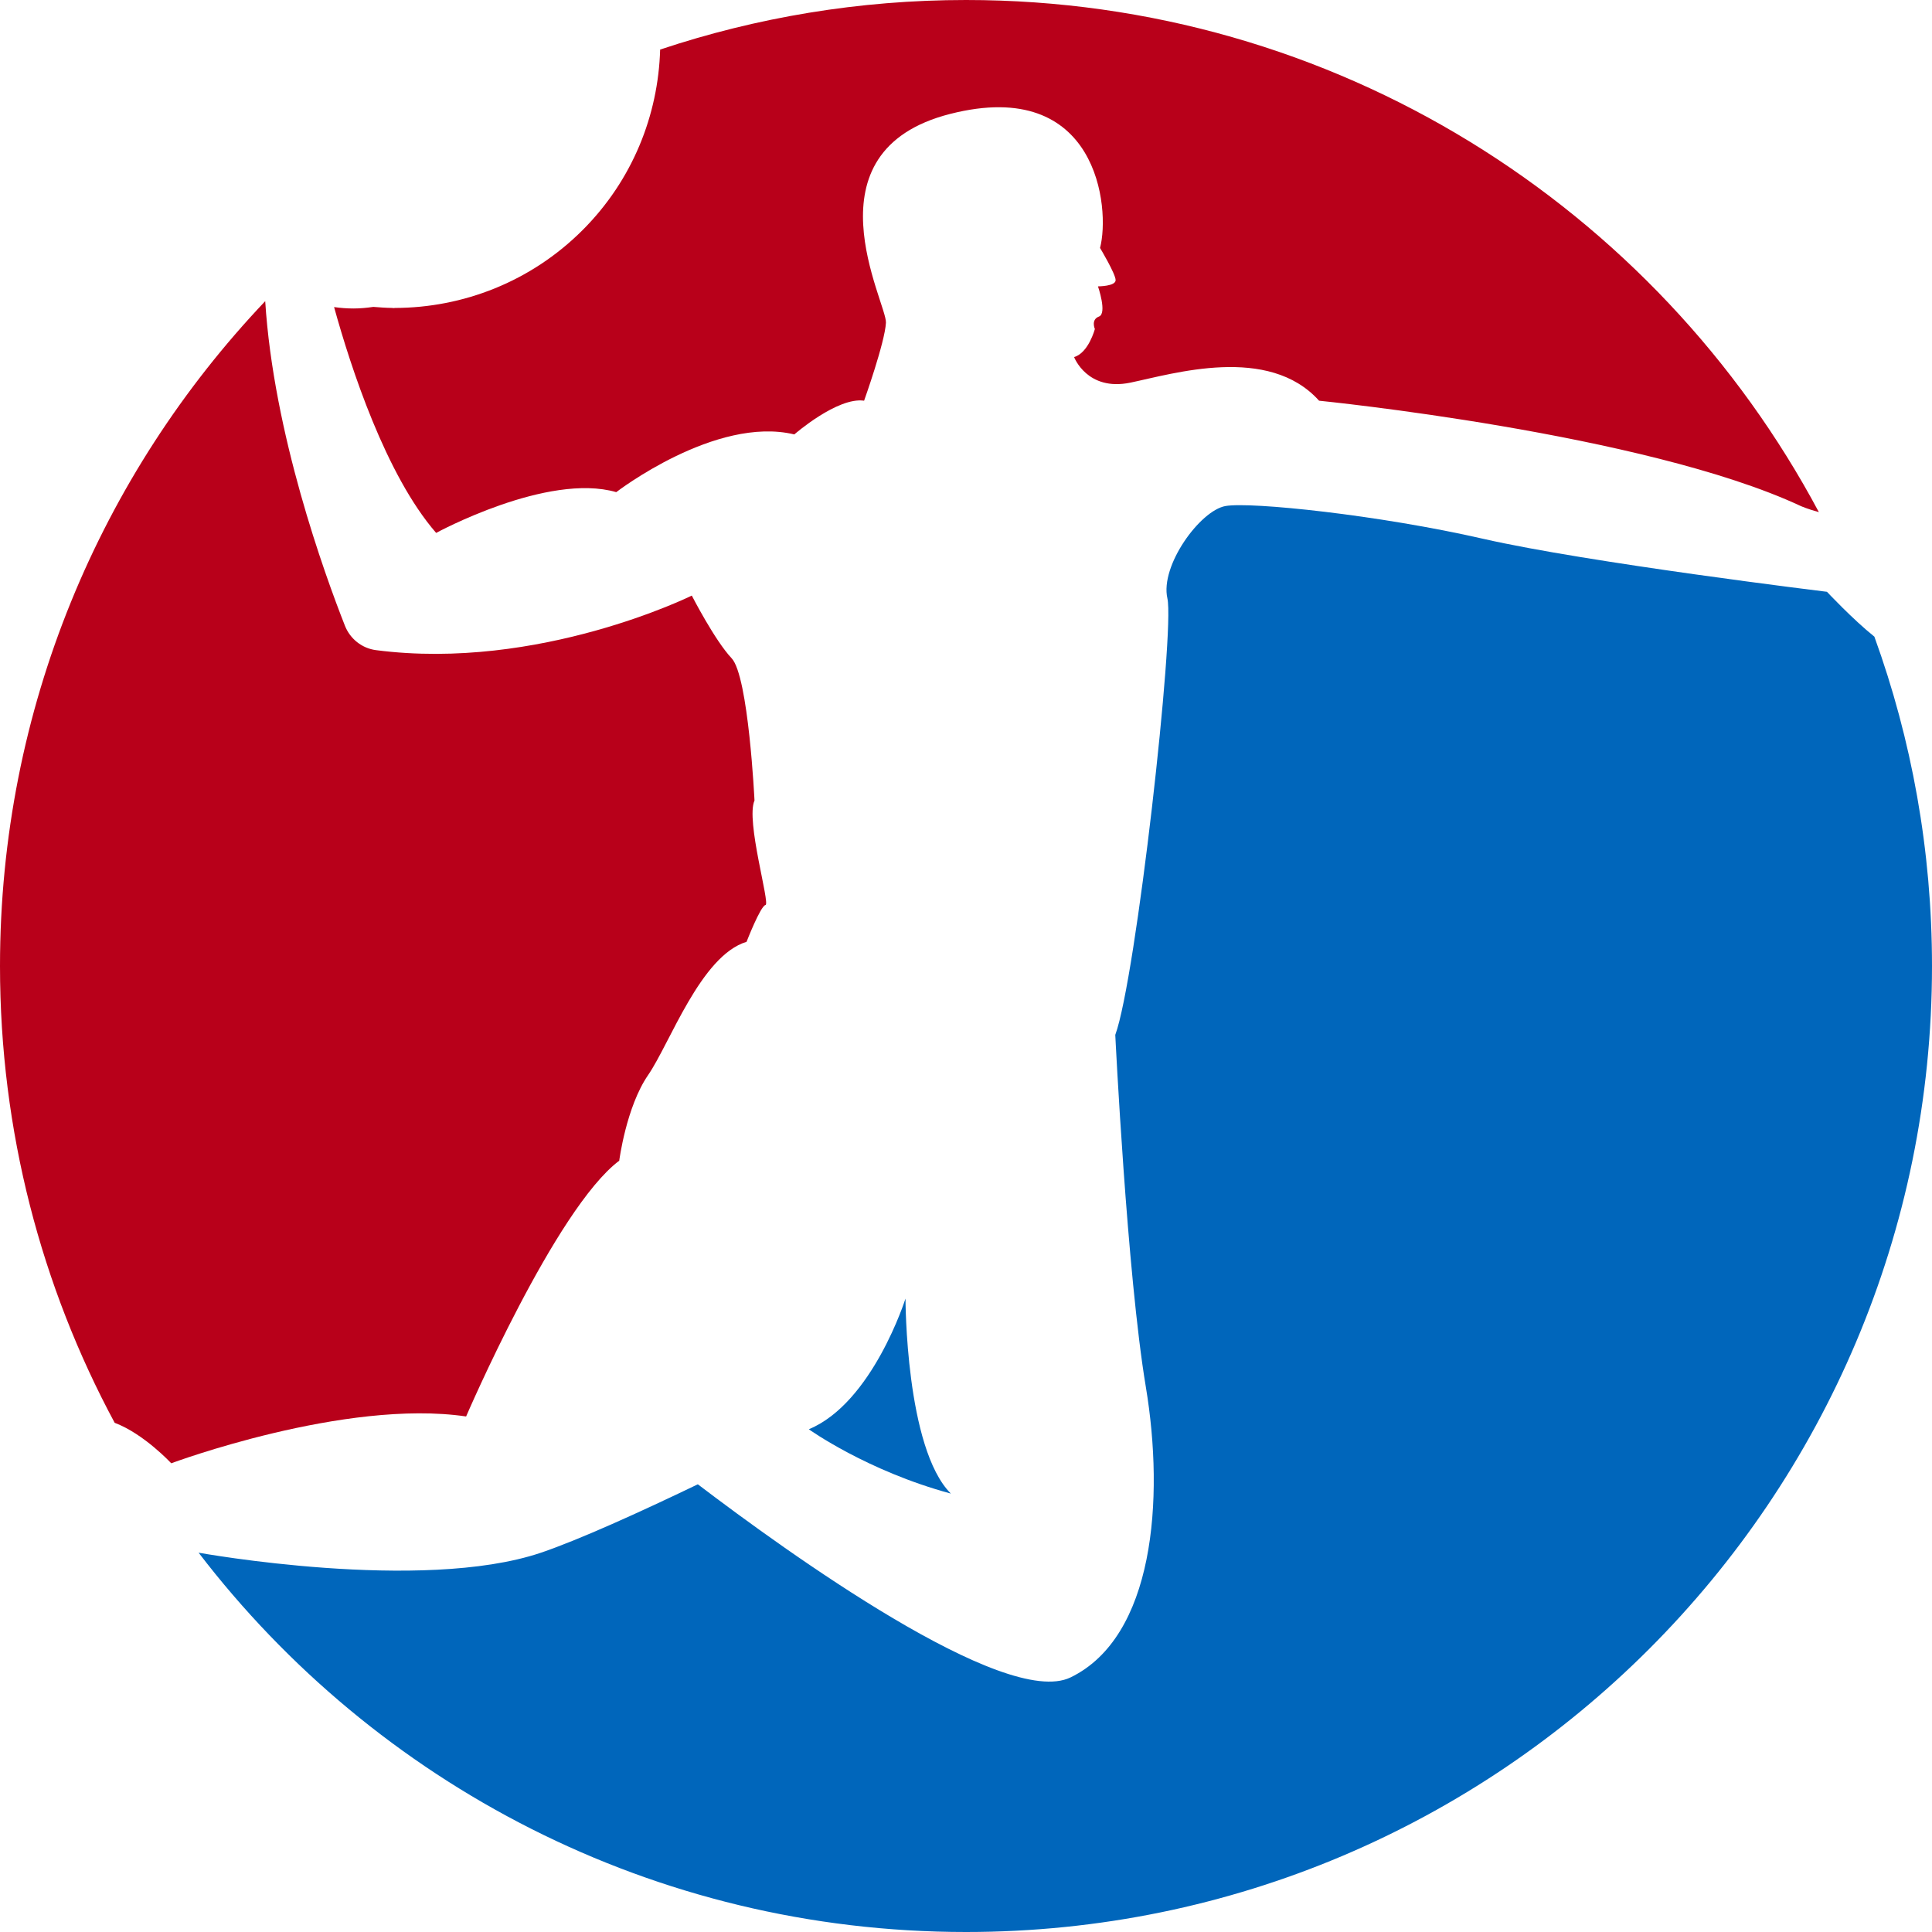 <svg version="1.1" id="图层_1" x="0px" y="0px" width="141.986px" height="141.986px" viewBox="0 0 141.986 141.986" enable-background="new 0 0 141.986 141.986" xml:space="preserve" xmlns="http://www.w3.org/2000/svg" xmlns:xlink="http://www.w3.org/1999/xlink" xmlns:xml="http://www.w3.org/XML/1998/namespace">
  <g>
    <path fill="#0066BB" d="M137.751,46.789c2.738,7.555,4.235,15.703,4.235,24.205c0,39.207-31.785,70.992-70.993,70.992
		c-22.987,0-43.419-10.93-56.393-27.871l0.002-0.004c0,0,16.372,2.967,25.154,0c2.782-0.943,7.222-2.957,11.529-5.027
		c6.567,4.996,22.563,16.525,27.389,14.193c6.129-2.967,6.919-13.047,5.536-21.348c-1.387-8.301-2.246-25.875-2.246-25.875
		c1.531-4.164,4.378-29.67,3.83-32.078s2.408-6.457,4.269-6.787c1.865-0.328,11.279,0.658,18.938,2.408
		c7.665,1.752,25.266,3.895,25.266,3.895S136.149,45.506,137.751,46.789z M59.441,105.039c0,0,4.271,3.061,10.438,4.727
		c-3.333-3.332-3.333-14.332-3.333-14.332S64.129,103.1,59.441,105.039z" class="color c1"/>
    <path fill="#B8001A" d="M8.427,104.564C3.052,94.57,0,83.139,0,70.994c0-18.934,7.412-36.135,19.491-48.861
		c0.613,9.725,4.354,20.035,5.859,23.854c0.381,0.965,1.255,1.662,2.286,1.793c11.977,1.553,23.206-4.01,23.206-4.01
		s1.686,3.291,2.927,4.607c1.242,1.316,1.681,10.453,1.681,10.453c-0.658,1.465,1.171,7.609,0.807,7.68
		c-0.368,0.074-1.391,2.705-1.391,2.705c-3.364,1.021-5.628,7.457-7.238,9.797c-1.61,2.342-2.119,6.289-2.119,6.289
		c-4.682,3.51-11.253,18.797-11.253,18.797c-8.91-1.316-21.672,3.441-21.672,3.441S10.576,105.371,8.427,104.564z M70.993,0
		C63.136,0,55.58,1.284,48.515,3.642c-0.14,4.819-2.027,9.596-5.698,13.267c-3.803,3.803-8.797,5.711-13.793,5.723
		c-0.031,0.004-0.061,0.01-0.093,0.01c-0.001,0-0.001,0-0.002,0c-0.042,0-0.082-0.006-0.123-0.012
		c-0.457-0.004-0.913-0.041-1.369-0.076c-0.476,0.069-0.958,0.117-1.453,0.117c-0.486,0-0.964-0.035-1.432-0.104
		c1.234,4.457,3.806,12.348,7.501,16.598c0,0,8.19-4.461,13.236-2.996c0,0,7.308-5.633,13.086-4.242c0,0,3.167-2.764,5.129-2.479
		c0,0,1.53-4.279,1.605-5.73c0.078-1.447-6.111-12.6,4.737-15.35c10.846-2.752,11.762,6.949,10.998,9.854
		c0,0,1.145,1.908,1.145,2.367c0,0.457-1.297,0.457-1.297,0.457s0.688,1.988,0.074,2.217c-0.61,0.227-0.303,0.916-0.303,0.916
		s-0.461,1.754-1.526,2.063c0,0,0.956,2.533,4.128,1.881c3.168-0.658,10.16-2.809,13.876,1.326c0,0,23.932,2.387,35.403,7.742
		c0,0,0.507,0.225,1.327,0.447C121.73,15.244,98.144,0,70.993,0z" class="color c2"/>
  </g>
</svg>